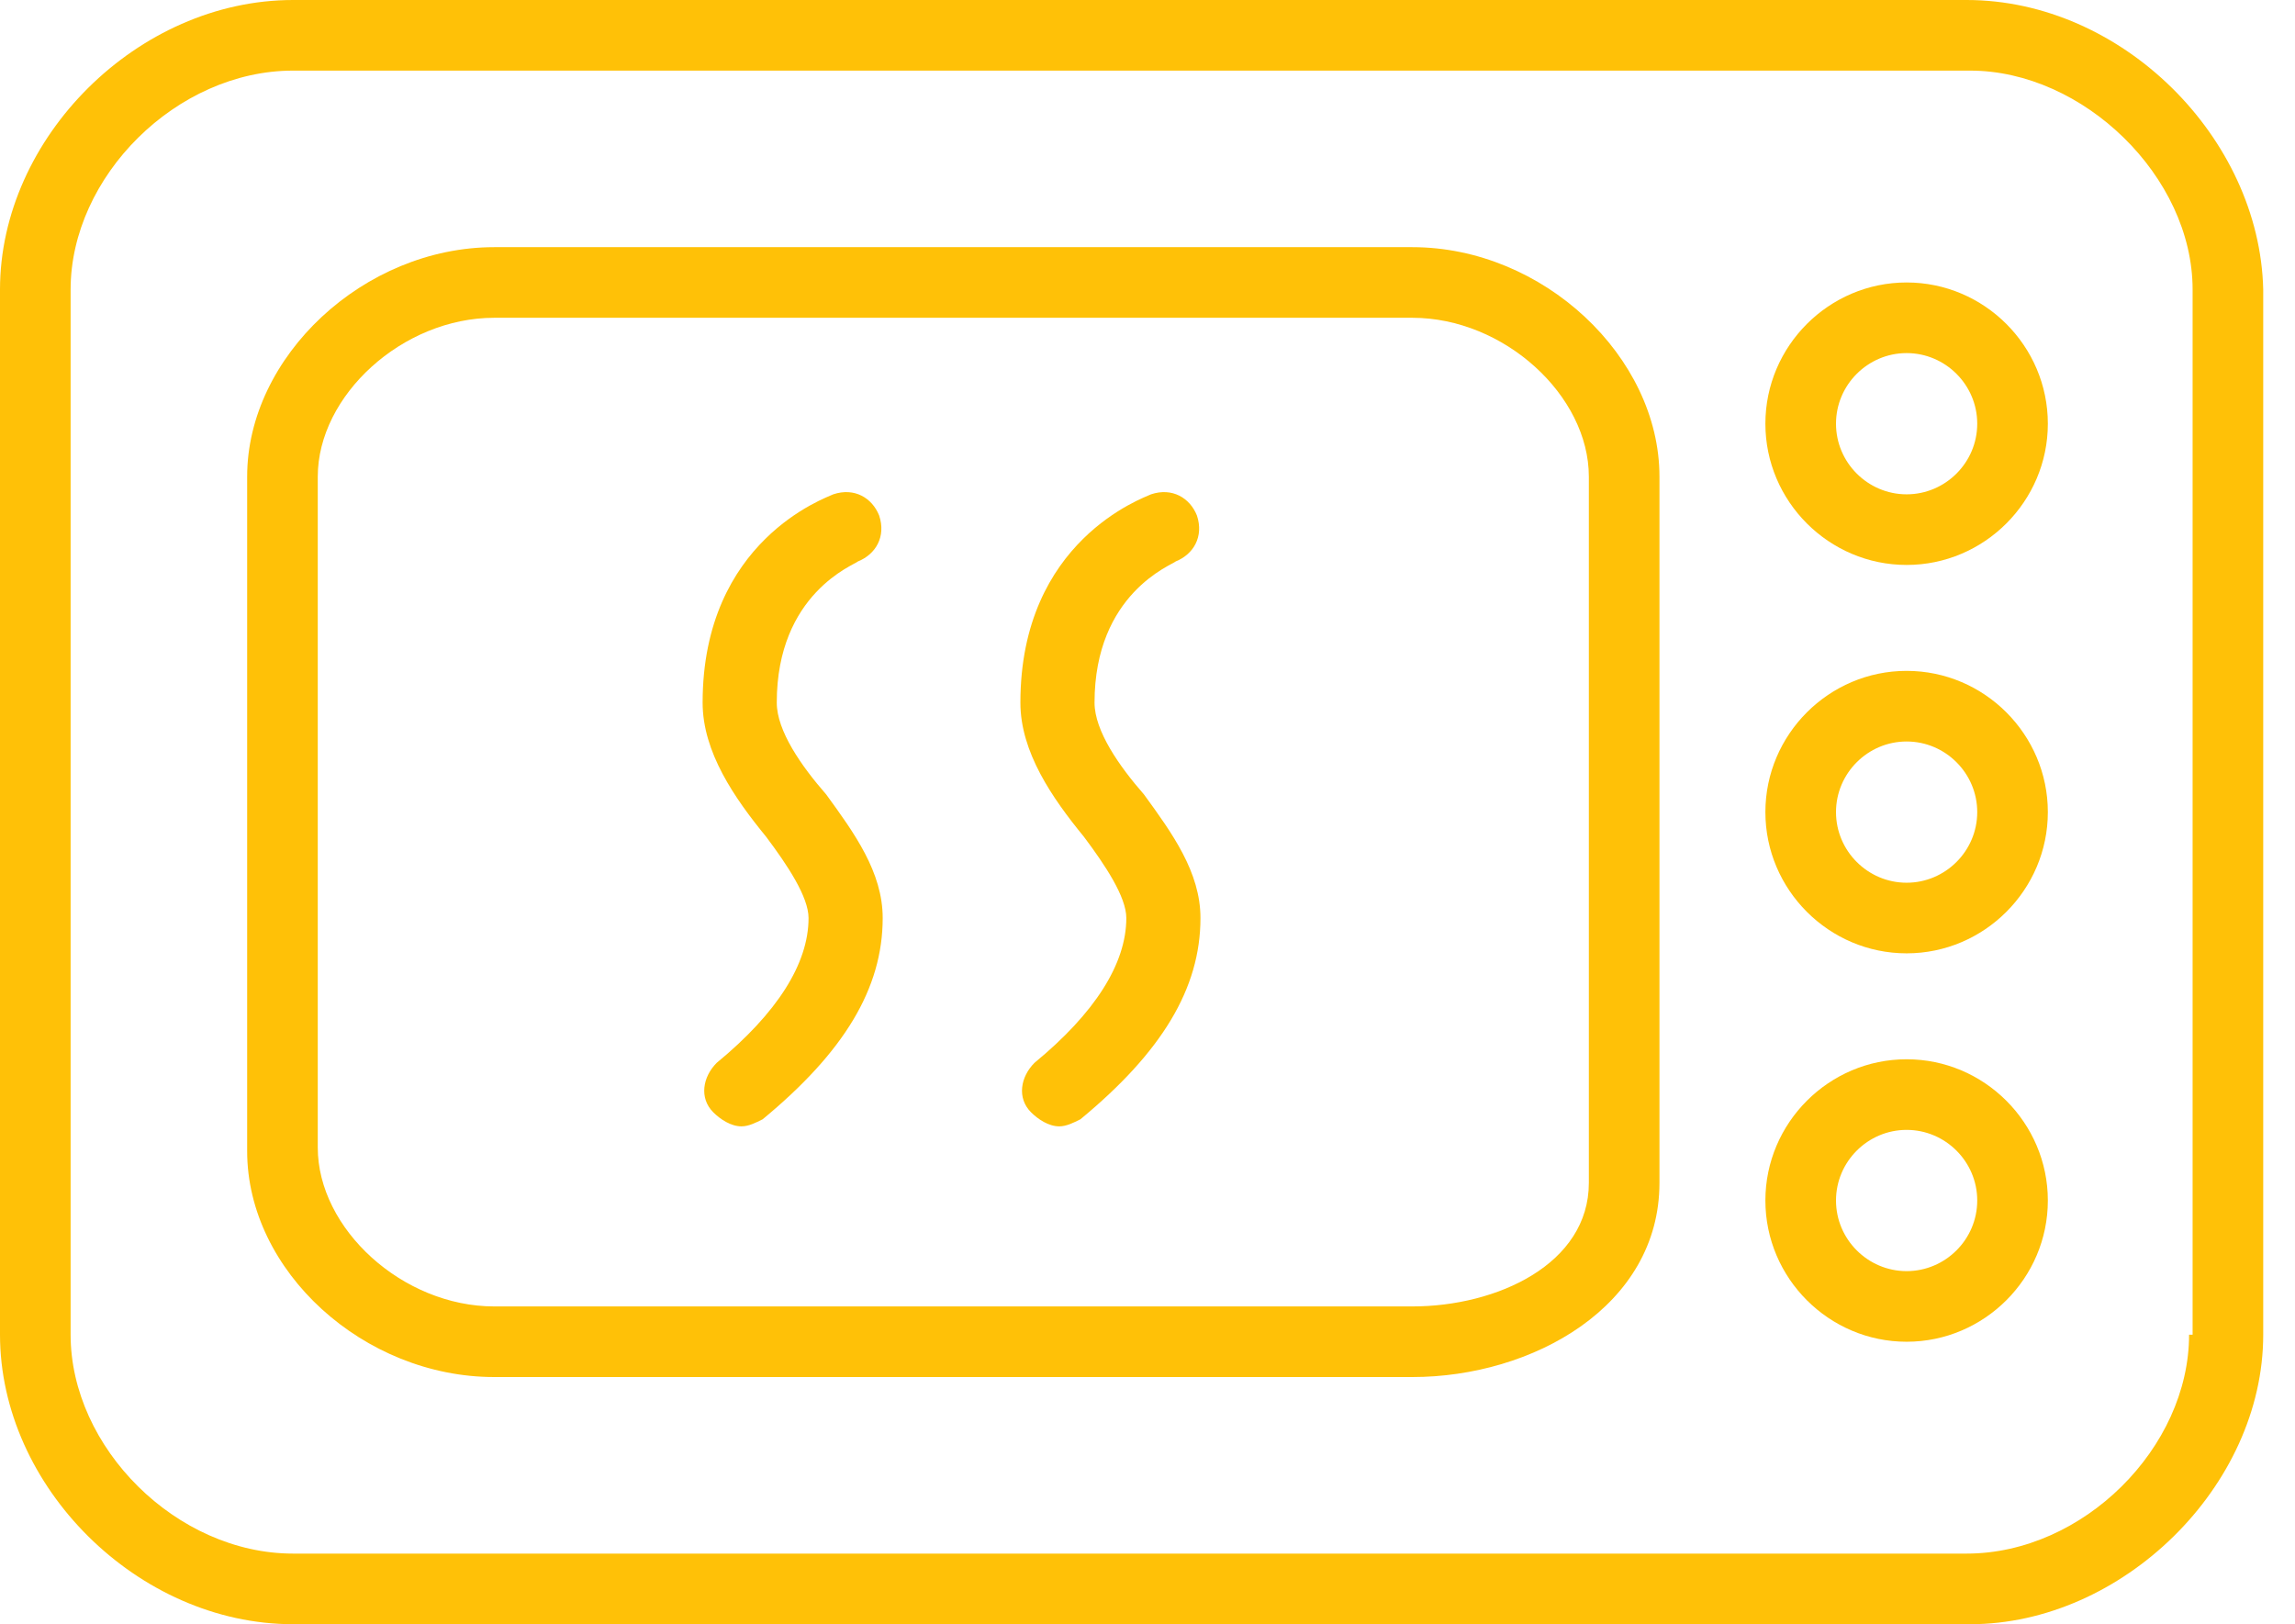 <?xml version="1.0" encoding="UTF-8" standalone="no"?>
<svg width="65px" height="46px" viewBox="0 0 65 46" version="1.1" xmlns="http://www.w3.org/2000/svg" xmlns:xlink="http://www.w3.org/1999/xlink" xmlns:sketch="http://www.bohemiancoding.com/sketch/ns">
    <!-- Generator: Sketch 3.4.4 (17249) - http://www.bohemiancoding.com/sketch -->
    <title>microwave</title>
    <desc>Created with Sketch.</desc>
    <defs></defs>
    <g id="Page-1" stroke="none" stroke-width="1" fill="none" fill-rule="evenodd" sketch:type="MSPage">
        <g id="microwave" sketch:type="MSLayerGroup" fill="#FFC107">
            <g id="Page-1" sketch:type="MSShapeGroup">
                <g id="APPLIANCES_microwave">
                    <g id="microwave">
                        <path d="M55.7,0 L8.3,0 C3.9,0 0,3.9 0,8.2 L0,37.8 C0,42.1 3.9,46 8.3,46 L55.8,46 C60.1,46 64.1,42.1 64.1,37.8 L64.1,8.2 C64,3.9 60.1,0 55.7,0 L55.7,0 L55.7,0 Z M62,37.8 C62,41 59,44 55.7,44 L8.3,44 C5,44 2,41 2,37.8 L2,8.2 C2,5 5,2 8.3,2 L55.8,2 C59,2 62.1,5 62.1,8.2 L62.1,37.8 L62,37.8 L62,37.8 Z" id="Shape"></path>
                        <path d="M40,7 L14,7 C10.3,7 7,10.1 7,13.5 L7,32.6 C7,36 10.3,39 14,39 L40,39 L40,39 C43.4,39 47,37 47,33.5 L47,13.5 C47,10.1 43.7,7 40,7 L40,7 L40,7 Z M45,33.5 C45,35.8 42.4,37 40,37 L14,37 C11.4,37 9,34.8 9,32.5 L9,13.5 C9,11.2 11.4,9 14,9 L40,9 C42.6,9 45,11.2 45,13.5 L45,33.5 L45,33.5 L45,33.5 Z" id="Shape"></path>
                        <path d="M31,19.9 C31,16.8 33.2,16 33.3,15.9 C33.8,15.7 34.1,15.2 33.9,14.6 C33.7,14.1 33.2,13.8 32.6,14 C32.4,14.1 28.9,15.3 28.9,19.9 C28.9,21.3 29.8,22.6 30.7,23.7 C31.3,24.5 31.9,25.4 31.9,26 C31.9,27.3 31,28.7 29.3,30.1 C28.9,30.5 28.8,31.1 29.2,31.5 C29.4,31.7 29.7,31.9 30,31.9 C30.2,31.9 30.4,31.8 30.6,31.7 C32.9,29.8 34,28 34,26 C34,24.7 33.2,23.6 32.4,22.5 C31.7,21.7 31,20.7 31,19.9 L31,19.9 L31,19.9 Z" id="Shape"></path>
                        <path d="M22,19.9 C22,16.8 24.2,16 24.3,15.9 C24.8,15.7 25.1,15.2 24.9,14.6 C24.7,14.1 24.2,13.8 23.6,14 C23.4,14.1 19.9,15.3 19.9,19.9 C19.9,21.3 20.8,22.6 21.7,23.7 C22.3,24.5 22.9,25.4 22.9,26 C22.9,27.3 22,28.7 20.3,30.1 C19.9,30.5 19.8,31.1 20.2,31.5 C20.4,31.7 20.7,31.9 21,31.9 C21.2,31.9 21.4,31.8 21.6,31.7 C23.9,29.8 25,28 25,26 C25,24.7 24.2,23.6 23.4,22.5 C22.7,21.7 22,20.7 22,19.9 L22,19.9 L22,19.9 Z" id="Shape"></path>
                        <path d="M54,30 C51.8,30 50,31.8 50,34 C50,36.2 51.8,38 54,38 C56.2,38 58,36.2 58,34 C58,31.8 56.2,30 54,30 L54,30 L54,30 Z M54,36 C52.9,36 52,35.1 52,34 C52,32.9 52.9,32 54,32 C55.1,32 56,32.9 56,34 C56,35.1 55.1,36 54,36 L54,36 L54,36 Z" id="Shape"></path>
                        <path d="M54,19 C51.8,19 50,20.8 50,23 C50,25.2 51.8,27 54,27 C56.2,27 58,25.2 58,23 C58,20.8 56.2,19 54,19 L54,19 L54,19 Z M54,25 C52.9,25 52,24.1 52,23 C52,21.9 52.9,21 54,21 C55.1,21 56,21.9 56,23 C56,24.1 55.1,25 54,25 L54,25 L54,25 Z" id="Shape"></path>
                        <path d="M54,8 C51.8,8 50,9.8 50,12 C50,14.2 51.8,16 54,16 C56.2,16 58,14.2 58,12 C58,9.8 56.2,8 54,8 L54,8 L54,8 Z M54,14 C52.9,14 52,13.1 52,12 C52,10.9 52.9,10 54,10 C55.1,10 56,10.9 56,12 C56,13.1 55.1,14 54,14 L54,14 L54,14 Z" id="Shape"></path>
                    </g>
                </g>
            </g>
        </g>
    </g>
</svg>